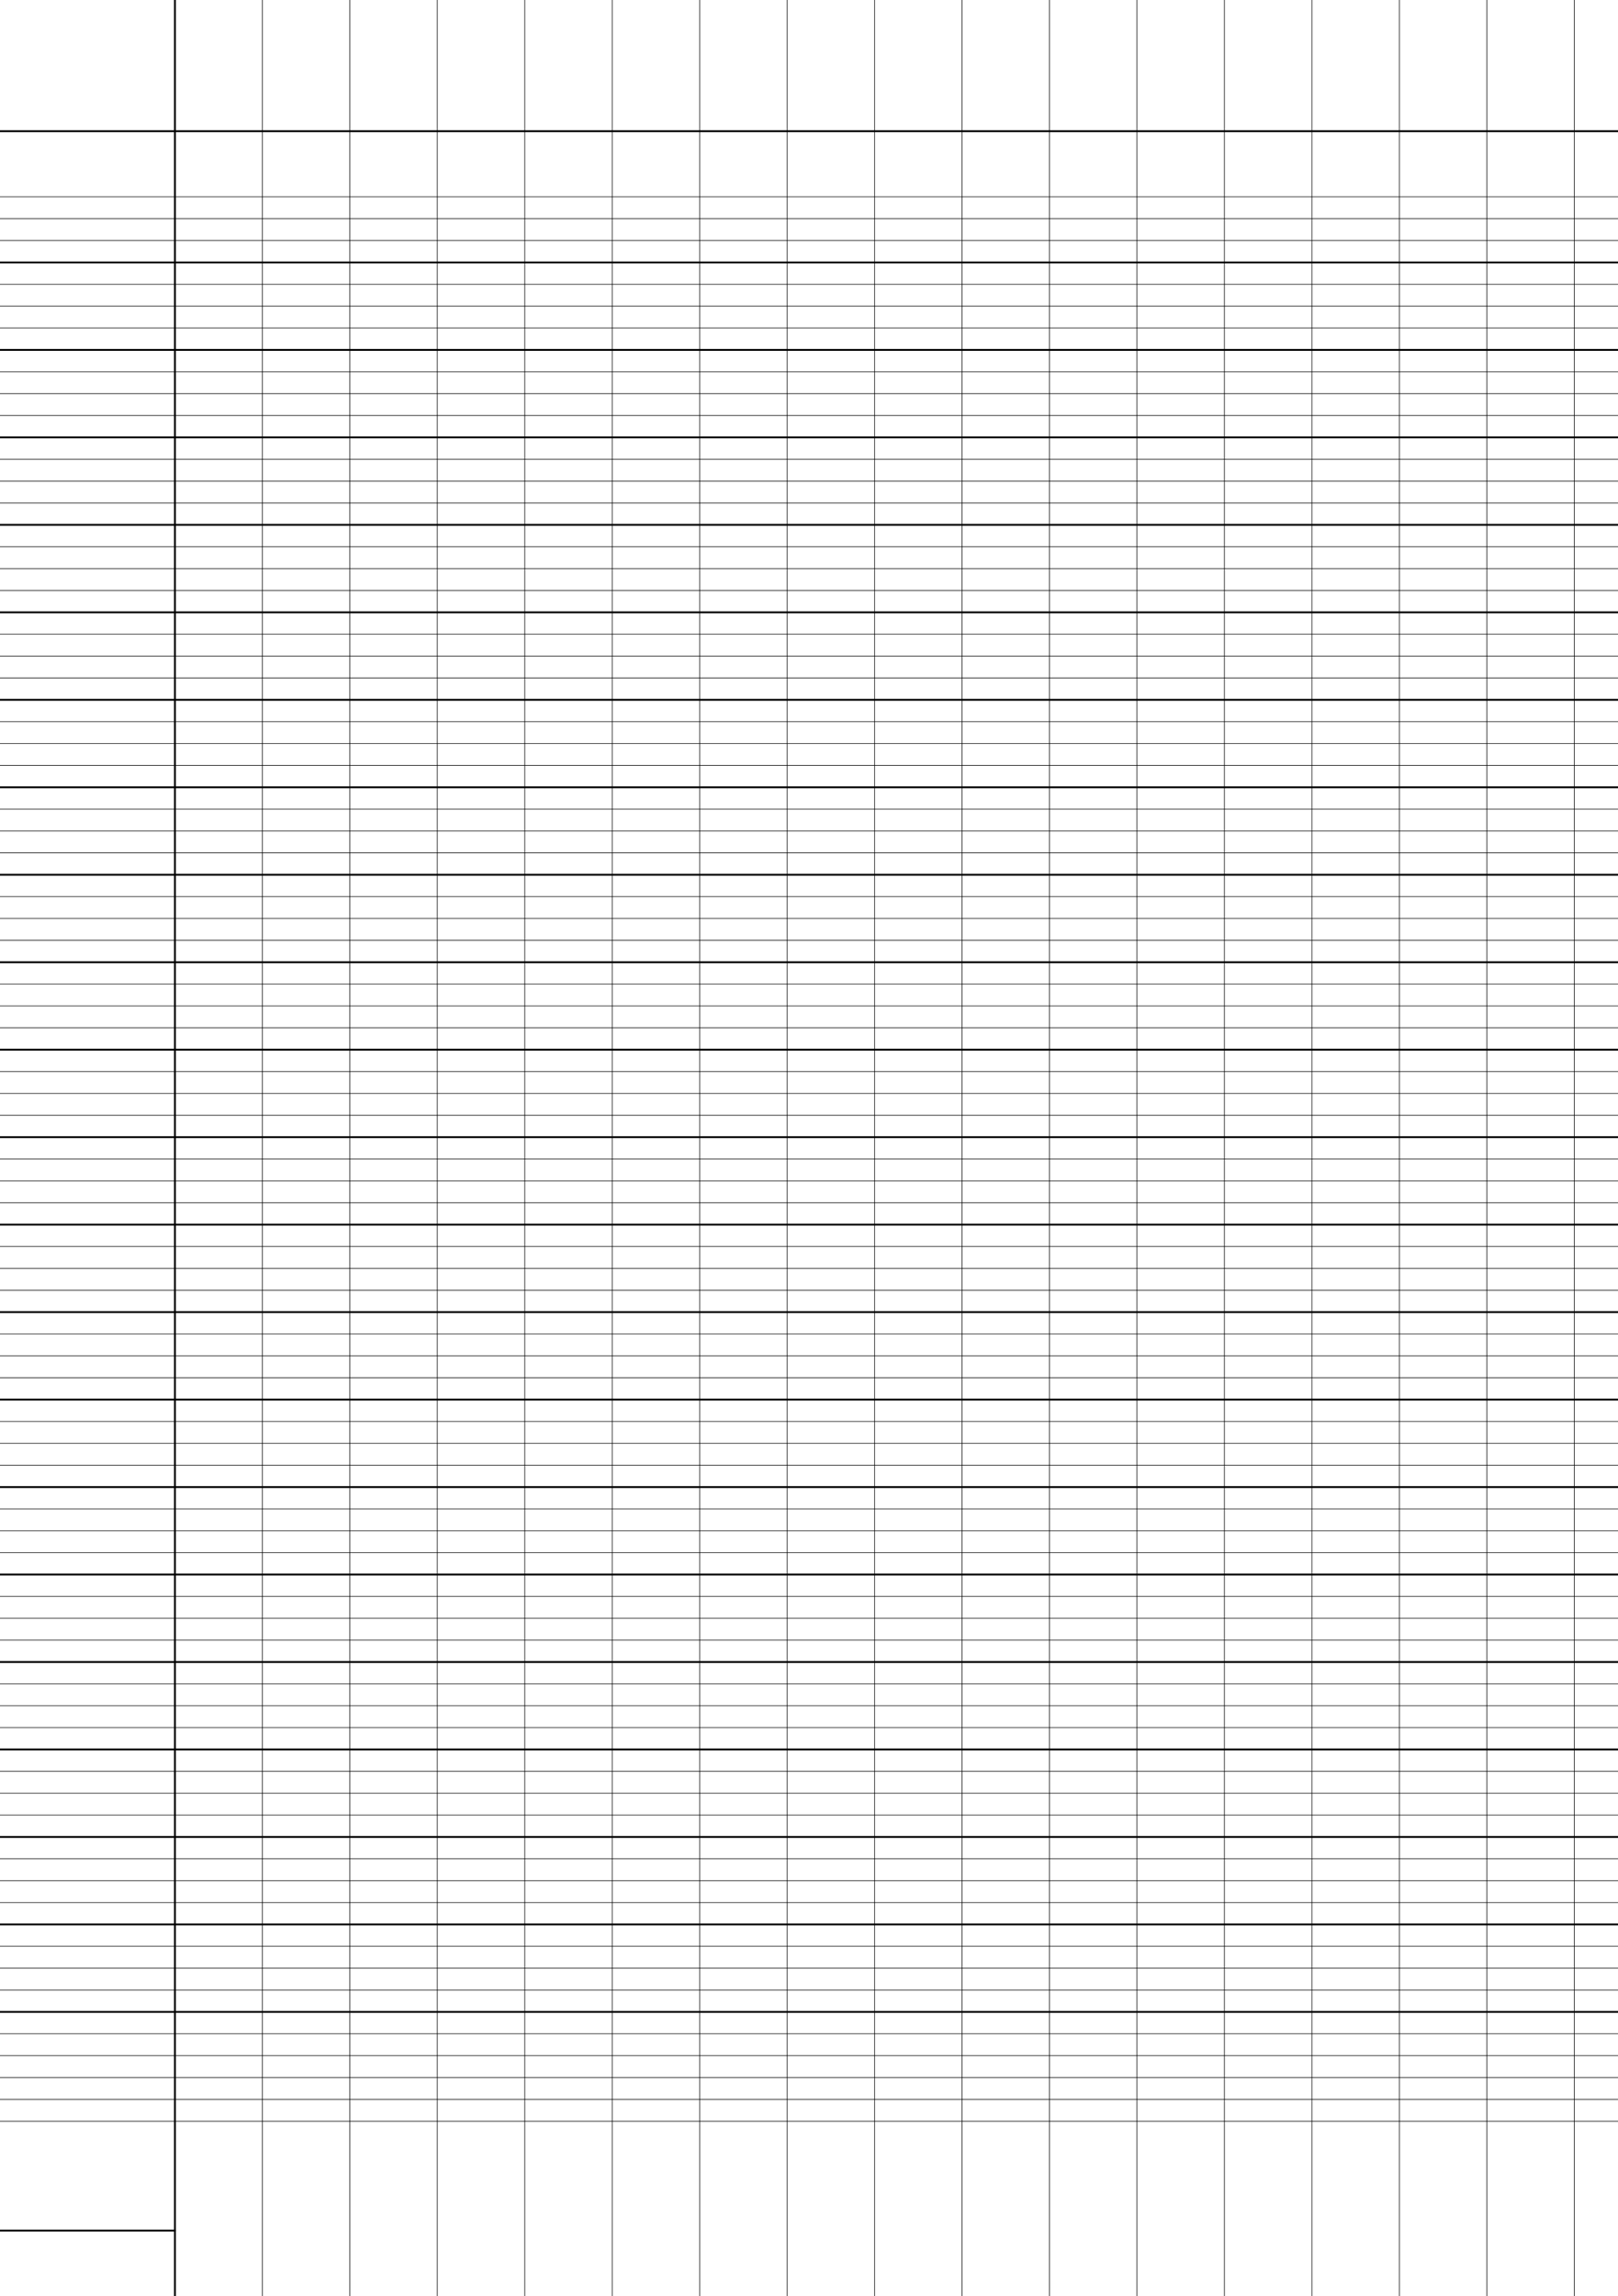 <?xml version="1.0" encoding="UTF-8"?>
<svg xmlns="http://www.w3.org/2000/svg" width="419.528pt" height="595.276pt" viewBox="0 0 419.528 595.276">
  <defs/>
  <style>        .line, .dot { stroke-linecap: round; }
        .stroke-linecap-butt { stroke-linecap: butt; }

        .line            { stroke-width: 0.72pt; }
        .line.xx-thin    { stroke-width: 0.24pt; }
        .line.x-thin     { stroke-width: 0.36pt; }
        .line.thin       { stroke-width: 0.48pt; }
        .line.thick      { stroke-width: 1.08pt; }
        .line.semi-thin  { stroke-width: 0.588pt; }
        .line.semi-thick { stroke-width: 0.882pt; }

        .dot             { stroke-width: 1.44pt; }
        .dot.thin        { stroke-width: 0.96pt; }
        .dot.thick       { stroke-width: 2.16pt; }
        .dot.semi-thin   { stroke-width: 1.176pt; }
        .dot.semi-thick  { stroke-width: 1.764pt; }

        .stroke-1     { stroke-width: 0.12pt; stroke-linecap: round; } /* 1/600 in */
        .stroke-2     { stroke-width: 0.24pt; stroke-linecap: round; }
        .stroke-3     { stroke-width: 0.36pt; stroke-linecap: round; }
        .stroke-4     { stroke-width: 0.48pt; stroke-linecap: round; }
        .stroke-5     { stroke-width: 0.60pt; stroke-linecap: round; }
        .stroke-6     { stroke-width: 0.72pt; stroke-linecap: round; }
        .stroke-7     { stroke-width: 0.84pt; stroke-linecap: round; }
        .stroke-8     { stroke-width: 0.96pt; stroke-linecap: round; }
        .stroke-9     { stroke-width: 1.08pt; stroke-linecap: round; }
        .stroke-10    { stroke-width: 1.20pt; stroke-linecap: round; }

        .blue  { stroke: #b3b3ff; }
        .red   { stroke: #ff9999; }
        .green { stroke: #b3ffb3; }
        .gray  { stroke: #b3b3b3; }
        .black         { stroke: #000000; }
        .half-black    { stroke: #808080; }
        .quarter-black { stroke: #c0c0c0; }
        .light.blue  { stroke: #d9d9ff; }
        .light.red   { stroke: #ffcccc; }
        .light.green { stroke: #d9ffd9; }
        .light.gray  { stroke: #d9d9d9; }

        .dark.blue  { stroke: #6767ff; }
        .dark.red   { stroke: #ff3333; }
        .dark.green { stroke: #67ff67; }
        .dark.gray  { stroke: #676767; }

        .alternate-blue  { stroke: #6767ff; opacity: 0.5; }
        .alternate-red   { stroke: #ff3333; opacity: 0.5; }
        .alternate-green { stroke: #67ff67; opacity: 0.5; }
        .alternate-gray  { stroke: #676767; opacity: 0.5; }
</style>
  <g id="grid">
    <line x1="0" x2="419.528" y1="51.024" y2="51.024" class="stroke-1 black line"/>
    <line x1="0" x2="419.528" y1="56.693" y2="56.693" class="stroke-1 black line"/>
    <line x1="0" x2="419.528" y1="62.362" y2="62.362" class="stroke-1 black line"/>
    <line x1="0" x2="419.528" y1="68.031" y2="68.031" class="stroke-1 black line"/>
    <line x1="0" x2="419.528" y1="73.701" y2="73.701" class="stroke-1 black line"/>
    <line x1="0" x2="419.528" y1="79.37" y2="79.37" class="stroke-1 black line"/>
    <line x1="0" x2="419.528" y1="85.039" y2="85.039" class="stroke-1 black line"/>
    <line x1="0" x2="419.528" y1="90.709" y2="90.709" class="stroke-1 black line"/>
    <line x1="0" x2="419.528" y1="96.378" y2="96.378" class="stroke-1 black line"/>
    <line x1="0" x2="419.528" y1="102.047" y2="102.047" class="stroke-1 black line"/>
    <line x1="0" x2="419.528" y1="107.717" y2="107.717" class="stroke-1 black line"/>
    <line x1="0" x2="419.528" y1="113.386" y2="113.386" class="stroke-1 black line"/>
    <line x1="0" x2="419.528" y1="119.055" y2="119.055" class="stroke-1 black line"/>
    <line x1="0" x2="419.528" y1="124.724" y2="124.724" class="stroke-1 black line"/>
    <line x1="0" x2="419.528" y1="130.394" y2="130.394" class="stroke-1 black line"/>
    <line x1="0" x2="419.528" y1="136.063" y2="136.063" class="stroke-1 black line"/>
    <line x1="0" x2="419.528" y1="141.732" y2="141.732" class="stroke-1 black line"/>
    <line x1="0" x2="419.528" y1="147.402" y2="147.402" class="stroke-1 black line"/>
    <line x1="0" x2="419.528" y1="153.071" y2="153.071" class="stroke-1 black line"/>
    <line x1="0" x2="419.528" y1="158.74" y2="158.74" class="stroke-1 black line"/>
    <line x1="0" x2="419.528" y1="164.409" y2="164.409" class="stroke-1 black line"/>
    <line x1="0" x2="419.528" y1="170.079" y2="170.079" class="stroke-1 black line"/>
    <line x1="0" x2="419.528" y1="175.748" y2="175.748" class="stroke-1 black line"/>
    <line x1="0" x2="419.528" y1="181.417" y2="181.417" class="stroke-1 black line"/>
    <line x1="0" x2="419.528" y1="187.087" y2="187.087" class="stroke-1 black line"/>
    <line x1="0" x2="419.528" y1="192.756" y2="192.756" class="stroke-1 black line"/>
    <line x1="0" x2="419.528" y1="198.425" y2="198.425" class="stroke-1 black line"/>
    <line x1="0" x2="419.528" y1="204.094" y2="204.094" class="stroke-1 black line"/>
    <line x1="0" x2="419.528" y1="209.764" y2="209.764" class="stroke-1 black line"/>
    <line x1="0" x2="419.528" y1="215.433" y2="215.433" class="stroke-1 black line"/>
    <line x1="0" x2="419.528" y1="221.102" y2="221.102" class="stroke-1 black line"/>
    <line x1="0" x2="419.528" y1="226.772" y2="226.772" class="stroke-1 black line"/>
    <line x1="0" x2="419.528" y1="232.441" y2="232.441" class="stroke-1 black line"/>
    <line x1="0" x2="419.528" y1="238.11" y2="238.11" class="stroke-1 black line"/>
    <line x1="0" x2="419.528" y1="243.78" y2="243.78" class="stroke-1 black line"/>
    <line x1="0" x2="419.528" y1="249.449" y2="249.449" class="stroke-1 black line"/>
    <line x1="0" x2="419.528" y1="255.118" y2="255.118" class="stroke-1 black line"/>
    <line x1="0" x2="419.528" y1="260.787" y2="260.787" class="stroke-1 black line"/>
    <line x1="0" x2="419.528" y1="266.457" y2="266.457" class="stroke-1 black line"/>
    <line x1="0" x2="419.528" y1="272.126" y2="272.126" class="stroke-1 black line"/>
    <line x1="0" x2="419.528" y1="277.795" y2="277.795" class="stroke-1 black line"/>
    <line x1="0" x2="419.528" y1="283.465" y2="283.465" class="stroke-1 black line"/>
    <line x1="0" x2="419.528" y1="289.134" y2="289.134" class="stroke-1 black line"/>
    <line x1="0" x2="419.528" y1="294.803" y2="294.803" class="stroke-1 black line"/>
    <line x1="0" x2="419.528" y1="300.472" y2="300.472" class="stroke-1 black line"/>
    <line x1="0" x2="419.528" y1="306.142" y2="306.142" class="stroke-1 black line"/>
    <line x1="0" x2="419.528" y1="311.811" y2="311.811" class="stroke-1 black line"/>
    <line x1="0" x2="419.528" y1="317.48" y2="317.48" class="stroke-1 black line"/>
    <line x1="0" x2="419.528" y1="323.15" y2="323.15" class="stroke-1 black line"/>
    <line x1="0" x2="419.528" y1="328.819" y2="328.819" class="stroke-1 black line"/>
    <line x1="0" x2="419.528" y1="334.488" y2="334.488" class="stroke-1 black line"/>
    <line x1="0" x2="419.528" y1="340.157" y2="340.157" class="stroke-1 black line"/>
    <line x1="0" x2="419.528" y1="345.827" y2="345.827" class="stroke-1 black line"/>
    <line x1="0" x2="419.528" y1="351.496" y2="351.496" class="stroke-1 black line"/>
    <line x1="0" x2="419.528" y1="357.165" y2="357.165" class="stroke-1 black line"/>
    <line x1="0" x2="419.528" y1="362.835" y2="362.835" class="stroke-1 black line"/>
    <line x1="0" x2="419.528" y1="368.504" y2="368.504" class="stroke-1 black line"/>
    <line x1="0" x2="419.528" y1="374.173" y2="374.173" class="stroke-1 black line"/>
    <line x1="0" x2="419.528" y1="379.843" y2="379.843" class="stroke-1 black line"/>
    <line x1="0" x2="419.528" y1="385.512" y2="385.512" class="stroke-1 black line"/>
    <line x1="0" x2="419.528" y1="391.181" y2="391.181" class="stroke-1 black line"/>
    <line x1="0" x2="419.528" y1="396.85" y2="396.85" class="stroke-1 black line"/>
    <line x1="0" x2="419.528" y1="402.52" y2="402.52" class="stroke-1 black line"/>
    <line x1="0" x2="419.528" y1="408.189" y2="408.189" class="stroke-1 black line"/>
    <line x1="0" x2="419.528" y1="413.858" y2="413.858" class="stroke-1 black line"/>
    <line x1="0" x2="419.528" y1="419.528" y2="419.528" class="stroke-1 black line"/>
    <line x1="0" x2="419.528" y1="425.197" y2="425.197" class="stroke-1 black line"/>
    <line x1="0" x2="419.528" y1="430.866" y2="430.866" class="stroke-1 black line"/>
    <line x1="0" x2="419.528" y1="436.535" y2="436.535" class="stroke-1 black line"/>
    <line x1="0" x2="419.528" y1="442.205" y2="442.205" class="stroke-1 black line"/>
    <line x1="0" x2="419.528" y1="447.874" y2="447.874" class="stroke-1 black line"/>
    <line x1="0" x2="419.528" y1="453.543" y2="453.543" class="stroke-1 black line"/>
    <line x1="0" x2="419.528" y1="459.213" y2="459.213" class="stroke-1 black line"/>
    <line x1="0" x2="419.528" y1="464.882" y2="464.882" class="stroke-1 black line"/>
    <line x1="0" x2="419.528" y1="470.551" y2="470.551" class="stroke-1 black line"/>
    <line x1="0" x2="419.528" y1="476.22" y2="476.22" class="stroke-1 black line"/>
    <line x1="0" x2="419.528" y1="481.89" y2="481.89" class="stroke-1 black line"/>
    <line x1="0" x2="419.528" y1="487.559" y2="487.559" class="stroke-1 black line"/>
    <line x1="0" x2="419.528" y1="493.228" y2="493.228" class="stroke-1 black line"/>
    <line x1="0" x2="419.528" y1="498.898" y2="498.898" class="stroke-1 black line"/>
    <line x1="0" x2="419.528" y1="504.567" y2="504.567" class="stroke-1 black line"/>
    <line x1="0" x2="419.528" y1="510.236" y2="510.236" class="stroke-1 black line"/>
    <line x1="0" x2="419.528" y1="515.906" y2="515.906" class="stroke-1 black line"/>
    <line x1="0" x2="419.528" y1="521.575" y2="521.575" class="stroke-1 black line"/>
    <line x1="0" x2="419.528" y1="527.244" y2="527.244" class="stroke-1 black line"/>
    <line x1="0" x2="419.528" y1="532.913" y2="532.913" class="stroke-1 black line"/>
    <line x1="0" x2="419.528" y1="538.583" y2="538.583" class="stroke-1 black line"/>
    <line x1="0" x2="419.528" y1="544.252" y2="544.252" class="stroke-1 black line"/>
    <line x1="0" x2="419.528" y1="549.921" y2="549.921" class="stroke-1 black line"/>
    <line x1="45.354" x2="45.354" y1="0" y2="595.276" class="stroke-1 black line"/>
    <line x1="68.031" x2="68.031" y1="0" y2="595.276" class="stroke-1 black line"/>
    <line x1="90.709" x2="90.709" y1="0" y2="595.276" class="stroke-1 black line"/>
    <line x1="113.386" x2="113.386" y1="0" y2="595.276" class="stroke-1 black line"/>
    <line x1="136.063" x2="136.063" y1="0" y2="595.276" class="stroke-1 black line"/>
    <line x1="158.74" x2="158.74" y1="0" y2="595.276" class="stroke-1 black line"/>
    <line x1="181.417" x2="181.417" y1="0" y2="595.276" class="stroke-1 black line"/>
    <line x1="204.094" x2="204.094" y1="0" y2="595.276" class="stroke-1 black line"/>
    <line x1="226.772" x2="226.772" y1="0" y2="595.276" class="stroke-1 black line"/>
    <line x1="249.449" x2="249.449" y1="0" y2="595.276" class="stroke-1 black line"/>
    <line x1="272.126" x2="272.126" y1="0" y2="595.276" class="stroke-1 black line"/>
    <line x1="294.803" x2="294.803" y1="0" y2="595.276" class="stroke-1 black line"/>
    <line x1="317.48" x2="317.48" y1="0" y2="595.276" class="stroke-1 black line"/>
    <line x1="340.157" x2="340.157" y1="0" y2="595.276" class="stroke-1 black line"/>
    <line x1="362.835" x2="362.835" y1="0" y2="595.276" class="stroke-1 black line"/>
    <line x1="385.512" x2="385.512" y1="0" y2="595.276" class="stroke-1 black line"/>
    <line x1="408.189" x2="408.189" y1="0" y2="595.276" class="stroke-1 black line"/>
  </g>
  <g id="lines">
    <line x1="0" x2="419.528" y1="68.031" y2="68.031" class="stroke-3 black line"/>
    <line x1="0" x2="419.528" y1="90.709" y2="90.709" class="stroke-3 black line"/>
    <line x1="0" x2="419.528" y1="113.386" y2="113.386" class="stroke-3 black line"/>
    <line x1="0" x2="419.528" y1="136.063" y2="136.063" class="stroke-3 black line"/>
    <line x1="0" x2="419.528" y1="158.74" y2="158.74" class="stroke-3 black line"/>
    <line x1="0" x2="419.528" y1="181.417" y2="181.417" class="stroke-3 black line"/>
    <line x1="0" x2="419.528" y1="204.094" y2="204.094" class="stroke-3 black line"/>
    <line x1="0" x2="419.528" y1="226.772" y2="226.772" class="stroke-3 black line"/>
    <line x1="0" x2="419.528" y1="249.449" y2="249.449" class="stroke-3 black line"/>
    <line x1="0" x2="419.528" y1="272.126" y2="272.126" class="stroke-3 black line"/>
    <line x1="0" x2="419.528" y1="294.803" y2="294.803" class="stroke-3 black line"/>
    <line x1="0" x2="419.528" y1="317.48" y2="317.48" class="stroke-3 black line"/>
    <line x1="0" x2="419.528" y1="340.157" y2="340.157" class="stroke-3 black line"/>
    <line x1="0" x2="419.528" y1="362.835" y2="362.835" class="stroke-3 black line"/>
    <line x1="0" x2="419.528" y1="385.512" y2="385.512" class="stroke-3 black line"/>
    <line x1="0" x2="419.528" y1="408.189" y2="408.189" class="stroke-3 black line"/>
    <line x1="0" x2="419.528" y1="430.866" y2="430.866" class="stroke-3 black line"/>
    <line x1="0" x2="419.528" y1="453.543" y2="453.543" class="stroke-3 black line"/>
    <line x1="0" x2="419.528" y1="476.22" y2="476.22" class="stroke-3 black line"/>
    <line x1="0" x2="419.528" y1="498.898" y2="498.898" class="stroke-3 black line"/>
    <line x1="0" x2="419.528" y1="521.575" y2="521.575" class="stroke-3 black line"/>
  </g>
  <g id="margin-line">
    <line x1="45.354" x2="45.354" y1="0" y2="595.276" class="stroke-3 black line"/>
  </g>
  <g id="head-line">
    <line x1="0" x2="419.528" y1="34.016" y2="34.016" class="stroke-3 black line"/>
  </g>
  <g id="page-number-line">
    <line x1="-22.677" x2="45.354" y1="578.268" y2="578.268" class="stroke-3 black line"/>
  </g>
</svg>

